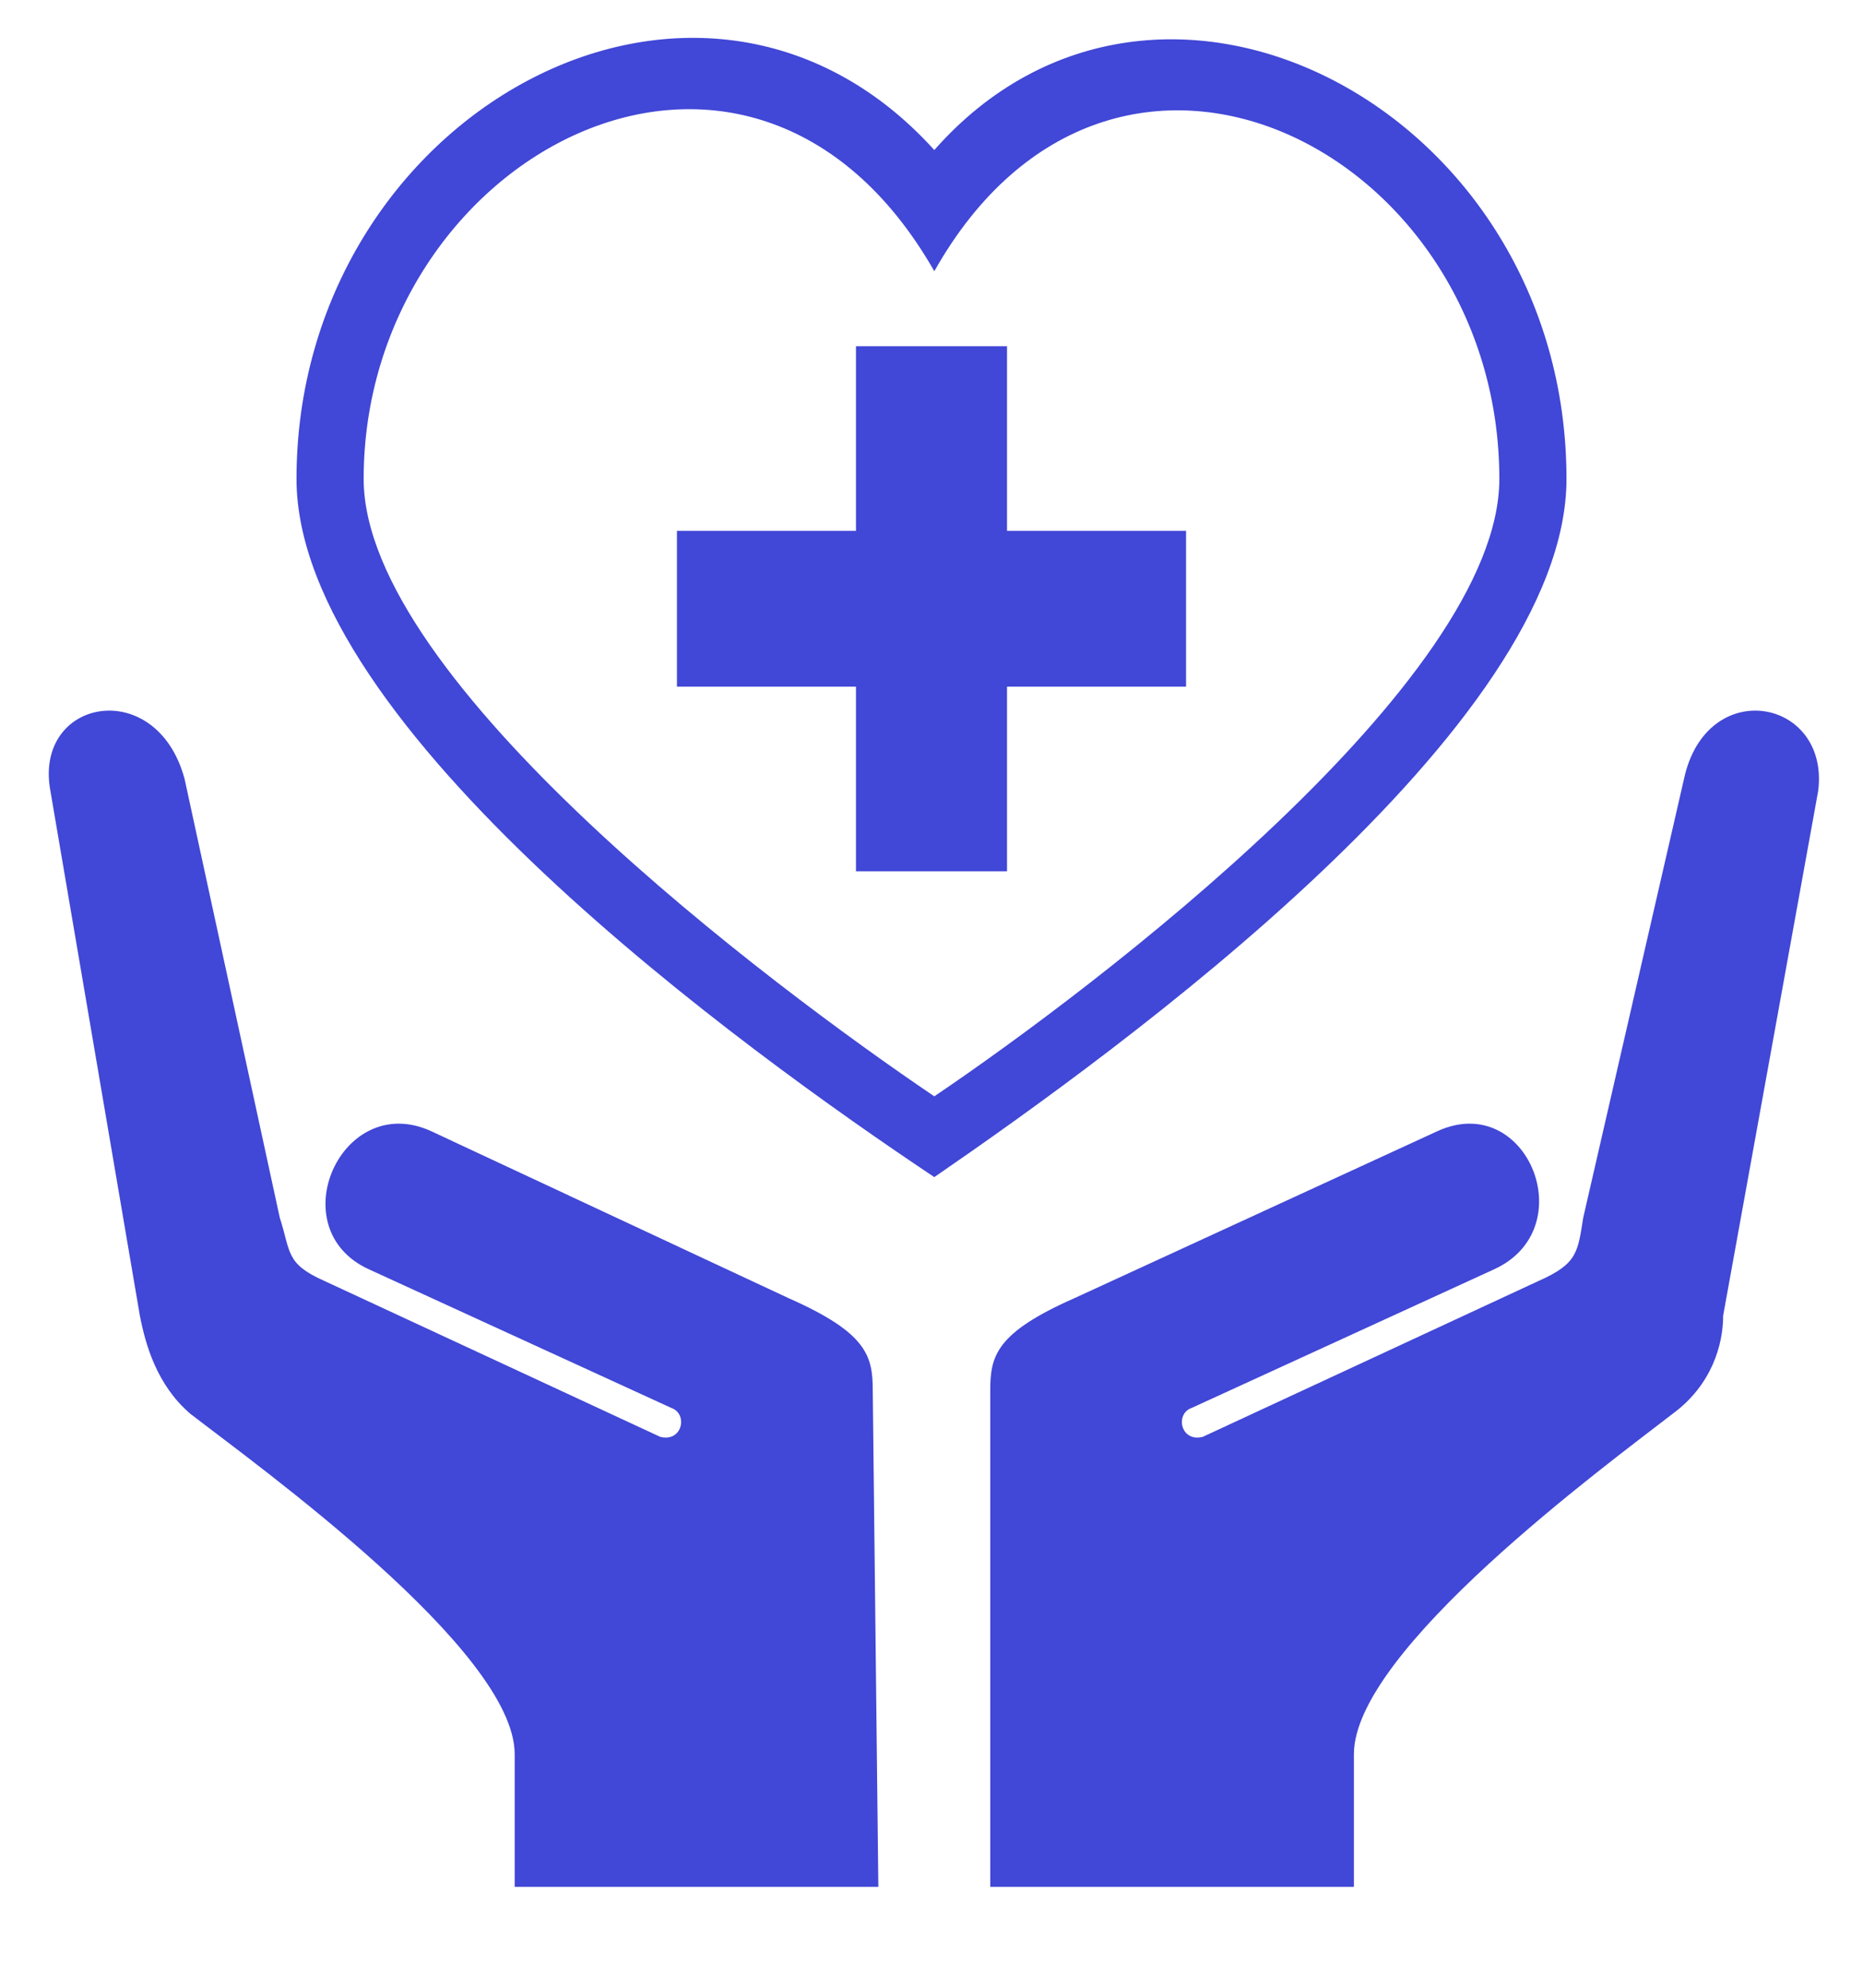 <svg width="45" height="48" viewBox="0 0 45 48" fill="none" xmlns="http://www.w3.org/2000/svg">
<path fill-rule="evenodd" clip-rule="evenodd" d="M1.216 19.09L3.378 31.769C3.514 32.466 3.784 33.441 4.595 34.138C6.216 35.392 12.432 39.851 12.432 42.359V45.564H21.216L21.081 33.581C21.081 32.745 20.946 32.187 19.054 31.351L10.405 27.311C8.243 26.335 6.757 29.679 8.919 30.655L16.216 33.999C16.622 34.138 16.486 34.835 15.946 34.696L7.838 30.933C6.892 30.515 7.027 30.237 6.757 29.401L4.459 18.811C3.784 16.303 0.811 16.86 1.216 19.09ZM22.568 3.623C27.973 -2.508 37.838 2.647 37.838 11.565C37.838 17.557 27.027 25.36 22.568 28.425C17.973 25.36 7.162 17.557 7.162 11.565C7.162 2.787 16.892 -2.647 22.568 3.623ZM20.676 8.36H24.324V12.819H28.649V16.581H24.324V21.04H20.676V16.581H16.351V12.819H20.676V8.36ZM22.568 26.474C26.486 23.827 36.216 16.442 36.216 11.565C36.216 3.623 26.892 -1.115 22.568 6.549C18.108 -1.254 8.784 3.762 8.784 11.565C8.784 16.442 18.649 23.827 22.568 26.474ZM43.919 19.09L41.622 31.769C41.622 32.466 41.351 33.441 40.405 34.138C38.784 35.392 32.703 39.851 32.703 42.359V45.564H23.919V33.581C23.919 32.745 24.054 32.187 25.946 31.351L34.73 27.311C36.892 26.335 38.243 29.679 36.081 30.655L28.784 33.999C28.378 34.138 28.514 34.835 29.054 34.696L37.162 30.933C38.108 30.515 38.108 30.237 38.243 29.401L40.676 18.811C41.216 16.303 44.189 16.86 43.919 19.09Z" fill="#4147D6"/>
</svg>
